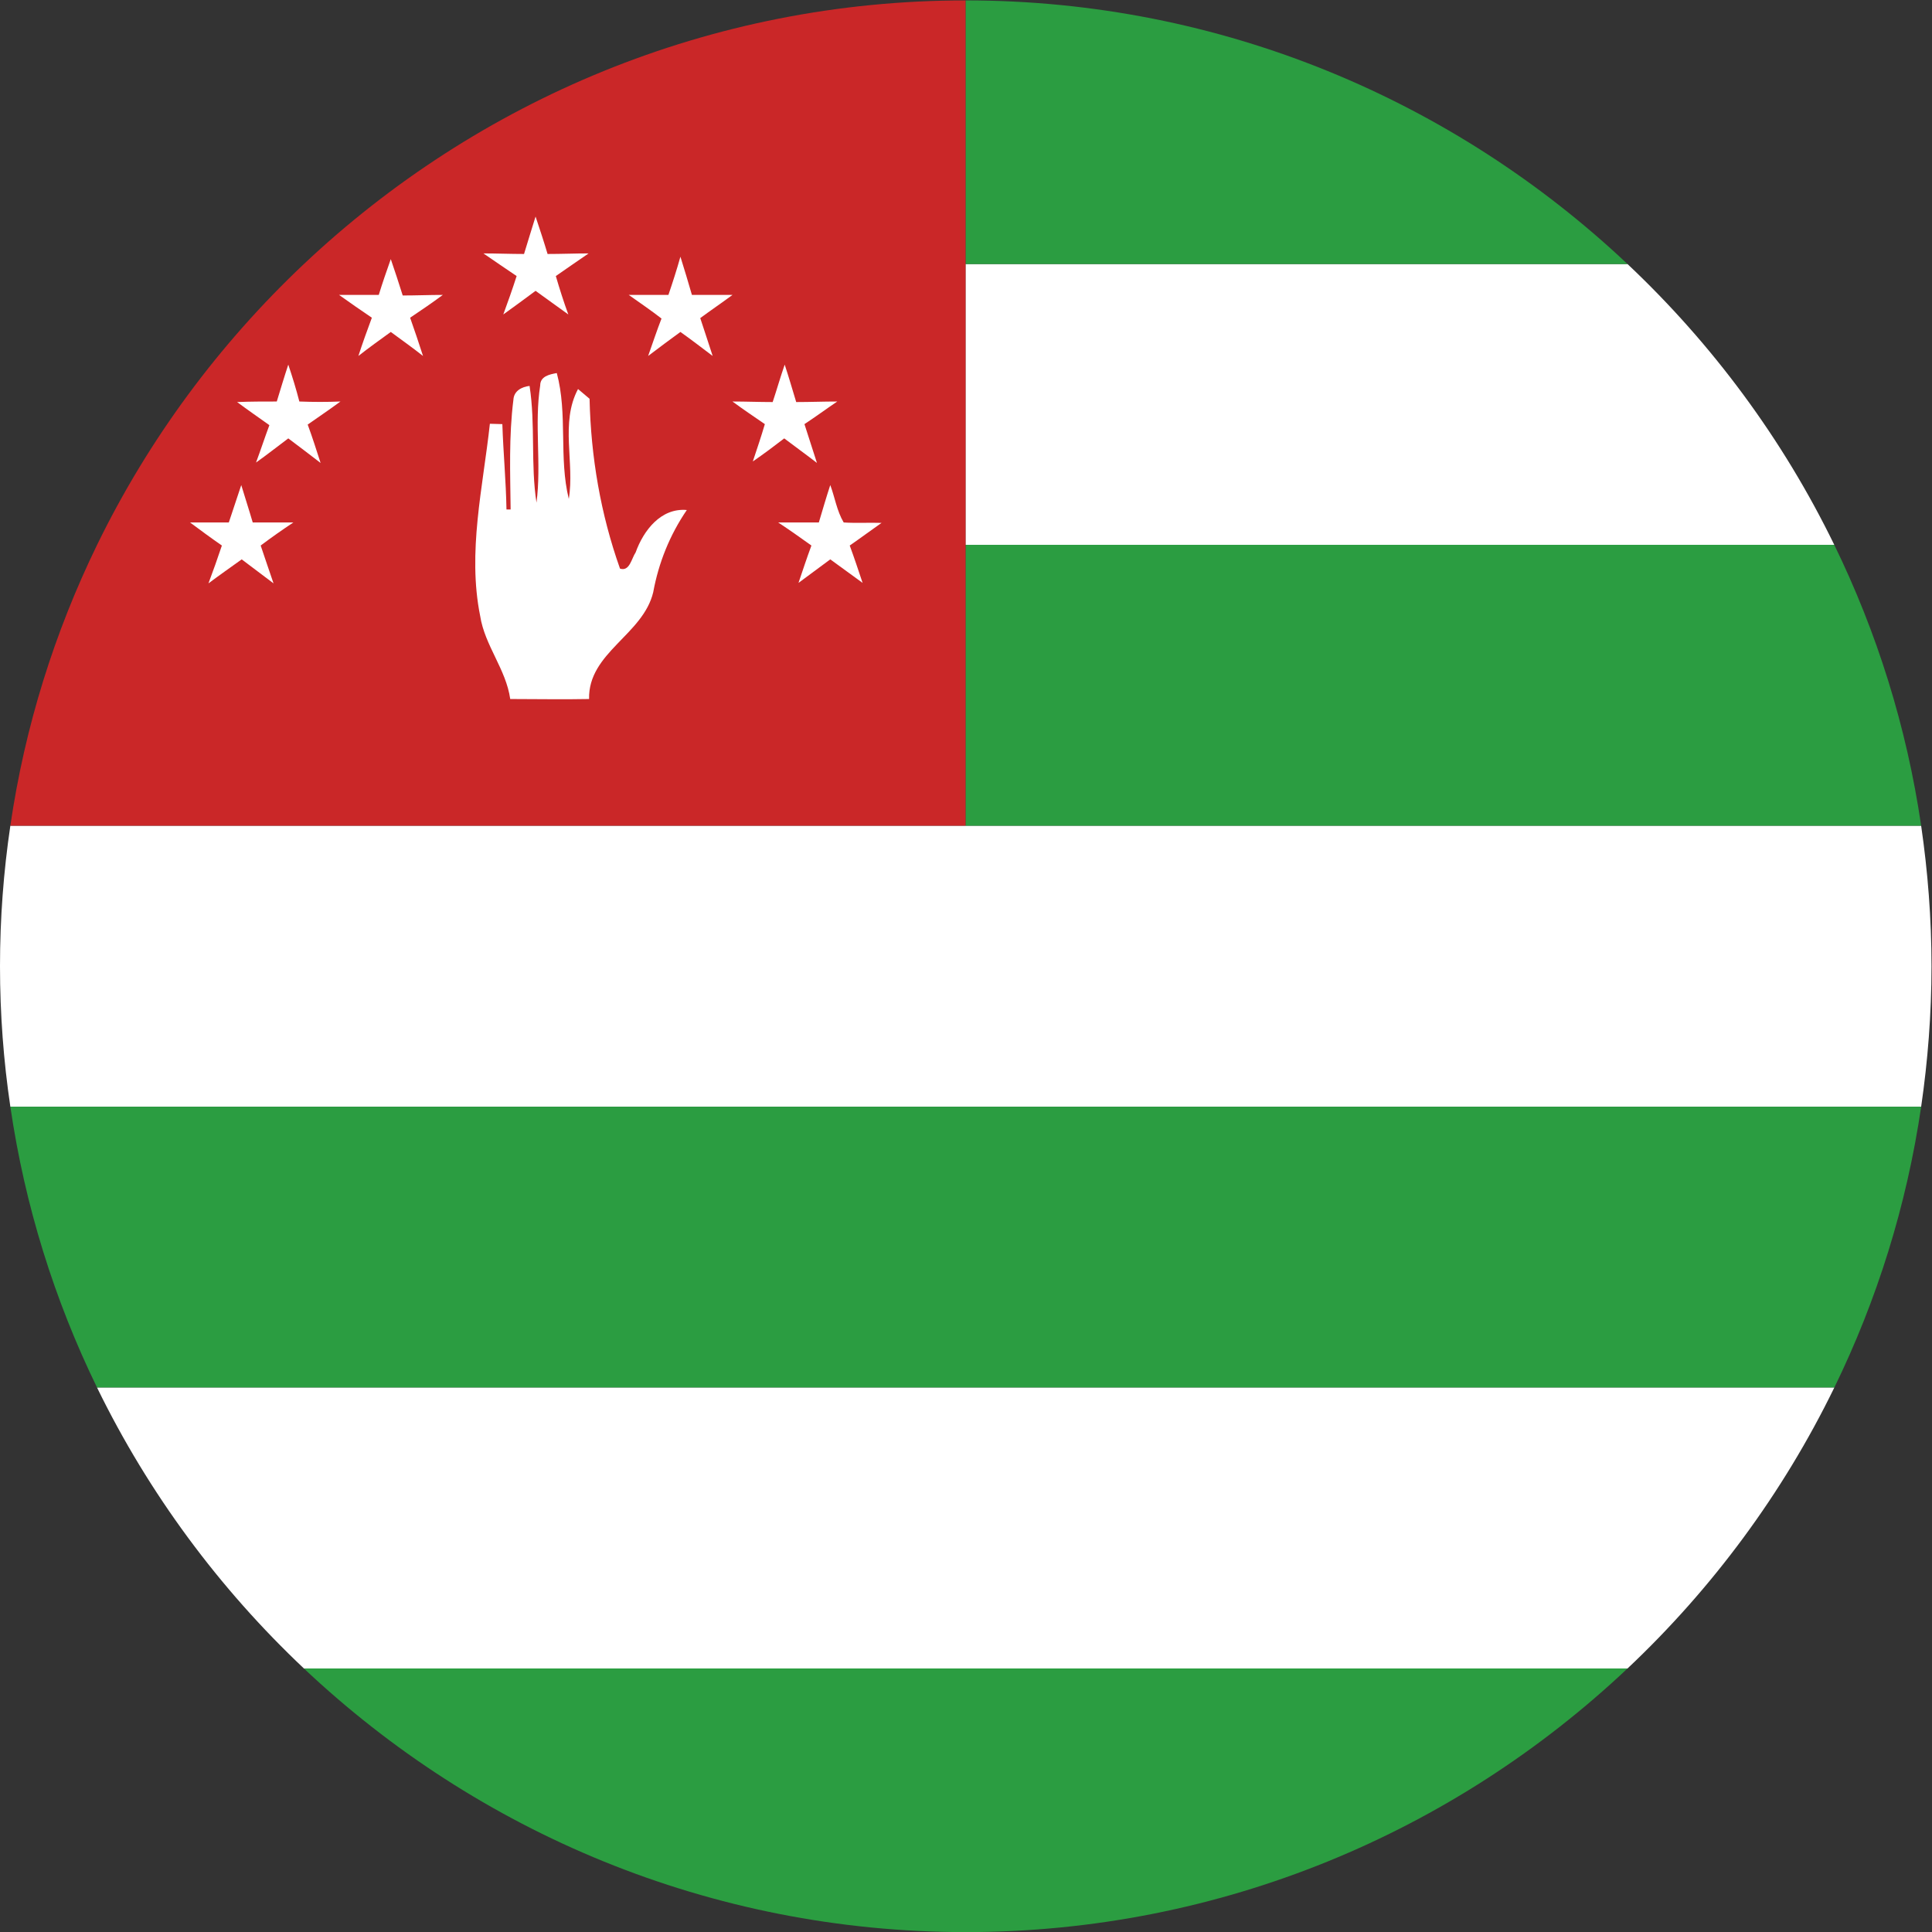 <?xml version="1.0" encoding="UTF-8" standalone="no"?>
<svg
   xmlns:dc="http://purl.org/dc/elements/1.1/"
   xmlns:cc="http://creativecommons.org/ns#"
   xmlns:rdf="http://www.w3.org/1999/02/22-rdf-syntax-ns#"
   xmlns:svg="http://www.w3.org/2000/svg"
   xmlns="http://www.w3.org/2000/svg"
   version="1.1"
   id="svg2"
   xml:space="preserve"
   width="42.667"
   height="42.667"
   viewBox="0 0 42.667 42.667"><rect x="0" y="0" width="42.667" height="42.667" fill="#333333" stroke="none"/><defs
     id="defs6" /><g
     id="g10"
     transform="matrix(1.333,0,0,-1.333,0,42.667)"><g
       id="g12"
       transform="scale(0.1)"><path
         d="M 1.715,183.285 C 0.586,175.668 0,167.922 0,160.012 c 0,-7.899 0.586,-15.688 1.715,-23.278 105.519,0 211.051,0 316.57,0 1.106,7.59 1.715,15.379 1.715,23.278 0,7.91 -0.609,15.656 -1.715,23.273 -78.808,0 -157.617,0 -236.472,0 -26.691,0 -53.406,0 -80.098,0"
         style="fill:#ffffff;fill-opacity:1;fill-rule:nonzero;stroke:none"
         id="path14" /><path
         d="m 16.086,90.184 c 95.93,0 191.867,0 287.805,0 7.05,14.445 11.984,30.113 14.394,46.55 -105.519,0 -211.051,0 -316.57,0 2.402,-16.437 7.332,-32.105 14.371,-46.55"
         style="fill:#2b9d41;fill-opacity:1;fill-rule:nonzero;stroke:none"
         id="path16" /><path
         d="m 50.355,43.656 c 73.082,0 146.191,0 219.278,0 14.058,13.254 25.722,29.004 34.258,46.527 -95.938,0 -191.875,0 -287.805,0 8.551,-17.523 20.223,-33.273 34.27,-46.527"
         style="fill:#ffffff;fill-opacity:1;fill-rule:nonzero;stroke:none"
         id="path18" /><path
         d="m 159.996,-0.016 c 42.367,0 80.965,16.625 109.637,43.672 -73.086,0 -146.195,0 -219.278,0 C 79.027,16.609 117.637,-0.016 159.996,-0.016"
         style="fill:#2b9d41;fill-opacity:1;fill-rule:nonzero;stroke:none"
         id="path20" /><path
         d="M 50.348,276.34 C 36.309,263.09 24.637,247.363 16.086,229.816 9.047,215.359 4.117,199.734 1.715,183.285 c 26.691,0 53.406,0 80.098,0 26.062,0 52.126,0 78.183,0 v 46.531 46.524 43.676 c -42.375,0 -80.969,-16.629 -109.648,-43.676"
         style="fill:#ca2728;fill-opacity:1;fill-rule:nonzero;stroke:none"
         id="path22" /><path
         d="m 303.891,229.816 c -47.969,0 -95.93,0 -143.895,0 v -46.531 c 52.77,0 105.535,0 158.289,0 -2.41,16.449 -7.344,32.074 -14.394,46.531"
         style="fill:#2b9d41;fill-opacity:1;fill-rule:nonzero;stroke:none"
         id="path24" /><path
         d="m 269.633,276.34 c -36.543,0 -73.09,0 -109.637,0 v -46.524 c 47.965,0 95.926,0 143.895,0 -8.536,17.547 -20.2,33.274 -34.258,46.524"
         style="fill:#ffffff;fill-opacity:1;fill-rule:nonzero;stroke:none"
         id="path26" /><path
         d="M 159.996,320.016 V 276.34 c 36.547,0 73.094,0 109.637,0 -28.672,27.047 -67.27,43.676 -109.637,43.676"
         style="fill:#2b9d41;fill-opacity:1;fill-rule:nonzero;stroke:none"
         id="path28" /><path
         d="m 88.731,284.203 c 0.688,-2.062 1.371,-4.133 1.988,-6.199 2.293,0 4.512,0.094 6.797,0.094 -1.832,-1.239 -3.664,-2.539 -5.43,-3.75 0.625,-2.137 1.309,-4.293 2.07,-6.364 -1.836,1.305 -3.594,2.606 -5.426,3.914 -1.762,-1.308 -3.52,-2.609 -5.348,-3.914 0.762,2.071 1.527,4.227 2.211,6.364 -1.828,1.211 -3.672,2.511 -5.5,3.75 2.207,0 4.504,-0.094 6.726,-0.094 0.606,2.066 1.289,4.137 1.91,6.199"
         style="fill:#ffffff;fill-opacity:1;fill-rule:nonzero;stroke:none"
         id="path30" /><path
         d="m 112.727,277.555 c 0.675,-2.153 1.296,-4.219 1.906,-6.332 2.226,0 4.512,0 6.722,0 -1.753,-1.301 -3.585,-2.543 -5.343,-3.84 0.687,-2.047 1.375,-4.203 2.058,-6.274 -1.746,1.305 -3.515,2.692 -5.343,3.977 -1.754,-1.285 -3.524,-2.582 -5.348,-3.977 0.762,2.161 1.449,4.227 2.215,6.2 -1.758,1.371 -3.602,2.613 -5.43,3.914 2.219,0 4.445,0 6.574,0 0.692,2.035 1.387,4.179 1.989,6.332"
         style="fill:#ffffff;fill-opacity:1;fill-rule:nonzero;stroke:none"
         id="path32" /><path
         d="m 64.742,277.152 c 0.684,-1.976 1.355,-4.043 1.977,-6.023 2.223,0 4.43,0.094 6.644,0.094 -1.746,-1.301 -3.582,-2.543 -5.418,-3.778 0.75,-2.109 1.438,-4.175 2.137,-6.336 -1.762,1.395 -3.594,2.692 -5.34,3.977 -1.77,-1.285 -3.594,-2.582 -5.367,-3.977 0.699,2.161 1.449,4.227 2.231,6.336 -1.844,1.235 -3.68,2.535 -5.434,3.778 2.137,0 4.351,0 6.578,0 0.606,1.976 1.293,3.953 1.992,5.929"
         style="fill:#ffffff;fill-opacity:1;fill-rule:nonzero;stroke:none"
         id="path34" /><path
         d="m 47.762,259.672 c 0.691,-2.07 1.305,-4.043 1.832,-6.109 2.297,-0.09 4.601,-0.09 6.809,0 -1.766,-1.305 -3.594,-2.536 -5.426,-3.821 0.766,-2.07 1.449,-4.226 2.137,-6.359 -1.75,1.367 -3.519,2.676 -5.352,4.07 -1.75,-1.305 -3.508,-2.703 -5.344,-4 0.769,2.063 1.445,4.137 2.211,6.192 -1.832,1.304 -3.594,2.527 -5.348,3.828 2.211,0.09 4.359,0.09 6.574,0.09 0.605,1.972 1.219,4.039 1.906,6.109"
         style="fill:#ffffff;fill-opacity:1;fill-rule:nonzero;stroke:none"
         id="path36" /><path
         d="m 128.012,253.473 c 0.687,2.062 1.293,4.199 1.992,6.199 0.684,-2.07 1.281,-4.137 1.906,-6.199 2.293,0 4.512,0.09 6.801,0.09 -1.832,-1.239 -3.59,-2.536 -5.434,-3.747 0.7,-2.144 1.387,-4.3 2.071,-6.433 -1.75,1.367 -3.594,2.676 -5.422,4.07 -1.696,-1.305 -3.438,-2.613 -5.203,-3.82 0.683,2.043 1.382,4.113 1.992,6.183 -1.758,1.211 -3.594,2.442 -5.36,3.747 2.223,0 4.43,-0.09 6.657,-0.09"
         style="fill:#ffffff;fill-opacity:1;fill-rule:nonzero;stroke:none"
         id="path38" /><path
         d="m 89.496,256.215 c 0,1.523 1.523,1.84 2.75,2.062 1.832,-6.785 0.309,-14.058 1.988,-20.847 0.996,5.953 -1.457,12.605 1.531,18.199 l 1.91,-1.613 c 0.219,-9.649 1.832,-19.102 5.043,-28.137 1.601,-0.531 1.906,1.687 2.59,2.68 1.308,3.656 4.203,7.41 8.48,7.027 -2.816,-4.129 -4.664,-8.711 -5.566,-13.617 -1.696,-7.094 -10.786,-9.989 -10.629,-17.696 -4.356,-0.089 -8.711,0 -13.062,0 -0.699,4.942 -4.211,8.844 -4.977,13.747 -2.137,10.605 0.461,21.32 1.605,31.855 l 2.066,-0.059 c 0.156,-4.742 0.605,-9.418 0.684,-14.14 h 0.688 c -0.066,6.019 -0.305,12.129 0.461,18.179 0.078,1.461 1.375,2.137 2.676,2.29 0.996,-6.403 0.16,-12.985 1.148,-19.344 0.84,6.429 -0.383,13.015 0.613,19.414"
         style="fill:#ffffff;fill-opacity:1;fill-rule:nonzero;stroke:none"
         id="path40" /><path
         d="m 39.969,239.723 c 0.621,-2.067 1.301,-4.137 1.902,-6.2 2.219,0 4.519,0 6.731,0 -1.828,-1.214 -3.676,-2.511 -5.414,-3.82 0.676,-2.066 1.441,-4.207 2.129,-6.269 -1.758,1.308 -3.516,2.668 -5.273,3.976 -1.824,-1.308 -3.672,-2.605 -5.508,-3.976 0.773,2.062 1.535,4.203 2.223,6.269 -1.758,1.219 -3.519,2.512 -5.273,3.82 2.137,0 4.277,0 6.422,0 0.691,2.063 1.375,4.133 2.062,6.2"
         style="fill:#ffffff;fill-opacity:1;fill-rule:nonzero;stroke:none"
         id="path42" /><path
         d="m 135.66,233.523 c 0.613,2.063 1.219,4.133 1.895,6.2 0.769,-2.067 1.082,-4.27 2.222,-6.2 2.071,-0.136 4.211,0 6.27,-0.07 -1.762,-1.238 -3.504,-2.531 -5.27,-3.75 0.762,-2.066 1.446,-4.133 2.133,-6.191 -1.754,1.293 -3.578,2.59 -5.355,3.898 -1.75,-1.308 -3.512,-2.605 -5.266,-3.898 0.691,2.058 1.379,4.125 2.141,6.191 -1.828,1.309 -3.66,2.606 -5.508,3.82 2.226,0 4.516,0 6.738,0"
         style="fill:#ffffff;fill-opacity:1;fill-rule:nonzero;stroke:none"
         id="path44" /></g></g></svg>
